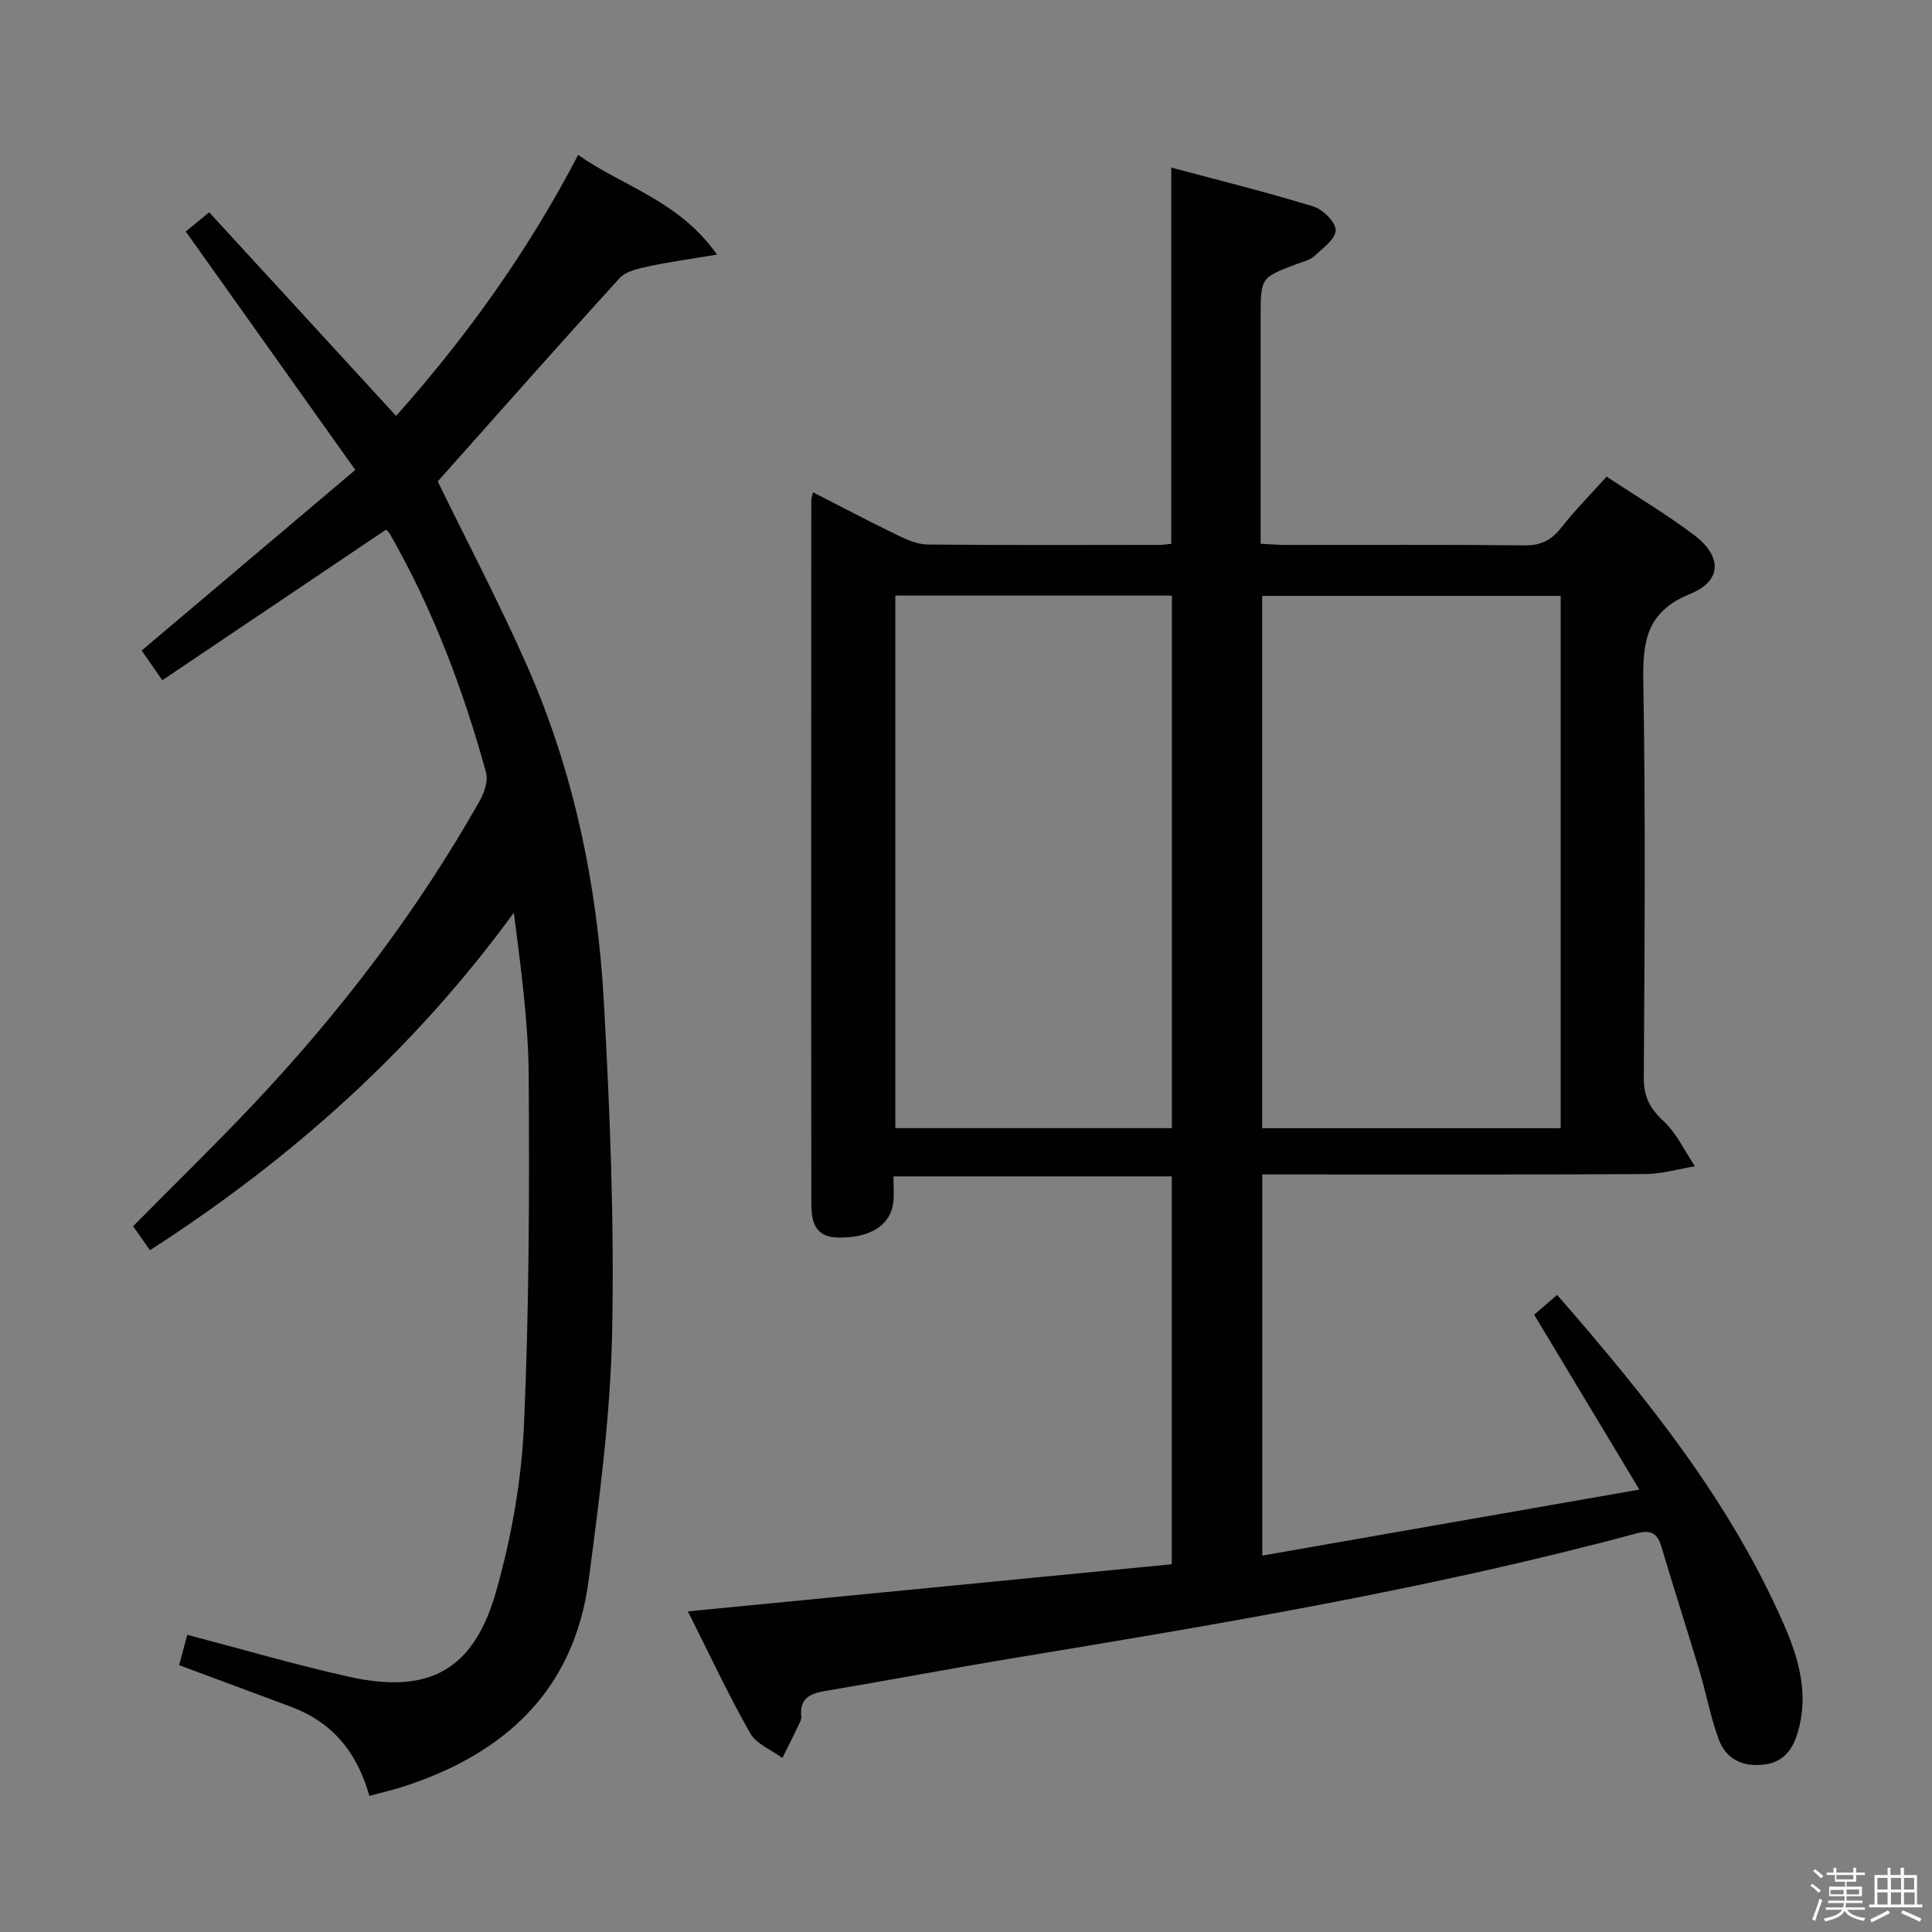 <svg enable-background="new 0 0 400 400" viewBox="0 0 400 400" xmlns="http://www.w3.org/2000/svg"><rect x="0" y="0" width="400" height="400" fill="#808080" stroke="none"/><path d="m374.8 390.4.4-.4c.7.5 1.3 1 1.8 1.4l-.5.5c-.5-.6-1.1-1.1-1.7-1.5zm1 7.3-.6-.3c.5-1.4 1.1-2.8 1.5-4.3.2.1.4.2.6.3-.5 1.3-1 2.8-1.5 4.3zm-.4-10.3.4-.4c.4.3 1 .8 1.7 1.4l-.5.5c-.4-.5-1-1-1.6-1.5zm2.5.3h1.7v-1h.6v1h3.5v-1h.6v1h1.8v.5h-1.8v1.4h-2v1h3.2v2h-3.2v.9h3.3v.5h-3.4c0 .3-.1.6-.1.9h4v.5h-3.7c.7.9 1.9 1.5 3.8 1.7-.1.2-.2.4-.3.6-2.1-.4-3.5-1.1-4-2.1-.4 1-1.8 1.7-4 2.2-.1-.2-.2-.4-.3-.6 2.1-.4 3.4-1 3.8-1.8h-3.4v-.5h3.6c.1-.3.1-.6.2-.9h-3.3v-.5h3.4c0-.3 0-.6 0-.9h-3.2v-2h3.3v-1h-2.1v-1.4h-1.7v-.5zm1.1 3.5v1h2.7c0-.3 0-.4 0-.4 0-.1 0-.2 0-.2 0-.1 0-.2 0-.3h-2.7zm1.2-3v.9h3.5v-.9zm4.7 3h-2.6v.6.4h2.6z" fill="#fafafb"/><path d="m393.6 386.7h.6v1.5h2.7v6.1h1.1v.6h-11v-.6h1.1v-6.1h2.7v-1.5h.6v1.5h2.1v-1.5zm-2.7 8.8.4.6c-1.2.6-2.5 1.3-3.8 1.9-.1-.2-.2-.4-.3-.6 1.2-.6 2.5-1.2 3.7-1.9zm-2.2-6.7v2.4h2.1v-2.4zm0 3v2.5h2.1v-2.5zm2.8-3v2.4h2.1v-2.4zm0 3v2.5h2.1v-2.5zm6 6.1c-1.4-.7-2.7-1.3-3.9-1.8l.3-.6c1.5.6 2.7 1.2 3.9 1.7zm-1.2-9.1h-2.1v2.4h2.1zm-2.1 3v2.5h2.2v-2.5z" fill="#fafafb"/><g fill="#010100"><path d="m339.41 308.4c-7.78-12.93-14.62-24.31-21.78-36.21 1.33-1.14 2.88-2.47 4.76-4.09 18.58 21.33 35.99 42.91 47.16 68.73 2.97 6.87 4.94 14.14 2.67 21.8-1.07 3.62-2.96 6.24-7.06 6.71-4.38.51-7.78-1.15-9.28-5.13-1.73-4.61-2.6-9.54-4.02-14.28-2.57-8.58-5.34-17.1-7.88-25.69-.84-2.82-2.17-3.57-5.1-2.78-42.23 11.36-85.28 18.61-128.37 25.72-13.26 2.19-26.47 4.7-39.72 6.93-3.21.54-5.31 1.63-4.89 5.33.05.46-.2.98-.42 1.43-1.14 2.38-2.32 4.74-3.49 7.11-2.28-1.69-5.42-2.91-6.7-5.17-4.57-8.09-8.51-16.53-12.87-25.19 33.56-3.27 66.68-6.5 100.18-9.76 0-26.8 0-53.36 0-80.3-18.94 0-38 0-57.62 0 0 1.88.19 3.68-.04 5.44-.61 4.8-4.95 7.35-11.45 7.22-5.06-.1-5.5-3.68-5.51-7.22-.06-48.49-.03-96.98-.01-145.48 0-.31.14-.63.36-1.59 5.98 3.06 11.79 6.12 17.7 8.98 1.89.91 4.03 1.81 6.06 1.83 16 .15 31.99.08 47.99.07.8 0 1.59-.14 2.42-.22 0-25.85 0-51.42 0-77.9 9.8 2.63 19.68 5.07 29.4 8.05 1.98.61 4.68 3.27 4.64 4.93-.05 1.85-2.71 3.77-4.49 5.39-.93.84-2.37 1.15-3.61 1.62-7.44 2.8-7.44 2.8-7.44 11.03v46.87c1.93.09 3.54.24 5.15.24 16.5.02 33-.09 49.49.09 3.38.04 5.55-1.06 7.58-3.64 2.86-3.63 6.13-6.94 9.41-10.59 6.2 4.1 12.36 7.76 18.06 12.05 5.86 4.41 5.9 9.52-.74 12.22-9.07 3.69-9.87 9.81-9.72 18.25.48 27.32.26 54.66.1 81.98-.02 3.88 1.28 6.32 4.08 8.93 2.72 2.53 4.39 6.2 6.52 9.36-3.45.56-6.89 1.59-10.34 1.61-24.5.14-48.99.08-73.49.08-1.81 0-3.61 0-5.76 0v78.91c25.78-4.51 51.19-8.96 78.07-13.67zm-16.29-74.82c0-36.92 0-73.59 0-110.2-20.89 0-41.32 0-61.8 0v110.2zm-137.75-110.27v110.26h57.26c0-36.91 0-73.55 0-110.26-19.27 0-38.18 0-57.26 0z"/><path d="m76.47 371.82c-2.57-9.18-7.77-15.28-16.18-18.43-7.59-2.85-15.19-5.66-23.2-8.63.56-2.1 1.14-4.26 1.68-6.29 11.35 2.97 22.3 6.19 33.41 8.67 16.63 3.71 25.93-1.29 30.58-17.8 3.12-11.09 5.21-22.75 5.72-34.25 1.08-24.09 1.14-48.24.98-72.37-.07-11.18-1.63-22.36-3.07-33.76-20.56 28.18-45.85 50.89-75.34 69.88-1.22-1.73-2.32-3.28-3.5-4.96 8.22-8.31 16.42-16.3 24.29-24.6 18.27-19.27 34.32-40.23 47.42-63.37.98-1.73 1.85-4.22 1.37-5.97-4.73-17.18-10.99-33.78-19.86-49.31-.32-.56-.86-.98-.85-.97-15.42 10.38-30.69 20.66-46.32 31.18-1.78-2.58-3.07-4.45-4.26-6.16 14.66-12.39 29.1-24.61 44.22-37.39-11.92-16.77-23.33-32.81-35.1-49.36 1.26-1.03 2.66-2.18 4.85-3.98 12.76 13.9 25.62 27.92 38.7 42.16 14.47-16.25 27.24-33.98 37.69-54.04 9.33 6.59 20.81 9.39 28.75 20.64-5.61.94-9.89 1.51-14.09 2.42-2.13.46-4.75.99-6.08 2.46-12.77 14.01-25.31 28.22-37.65 42.08 6.19 12.71 12.77 25.21 18.46 38.1 9.77 22.12 14.59 45.59 15.93 69.6 1.27 22.74 2.17 45.57 1.72 68.33-.34 17.2-2.61 34.41-4.87 51.51-3.03 22.91-17.53 36.05-38.74 42.81-2.03.63-4.11 1.11-6.66 1.8z"/></g></svg>
